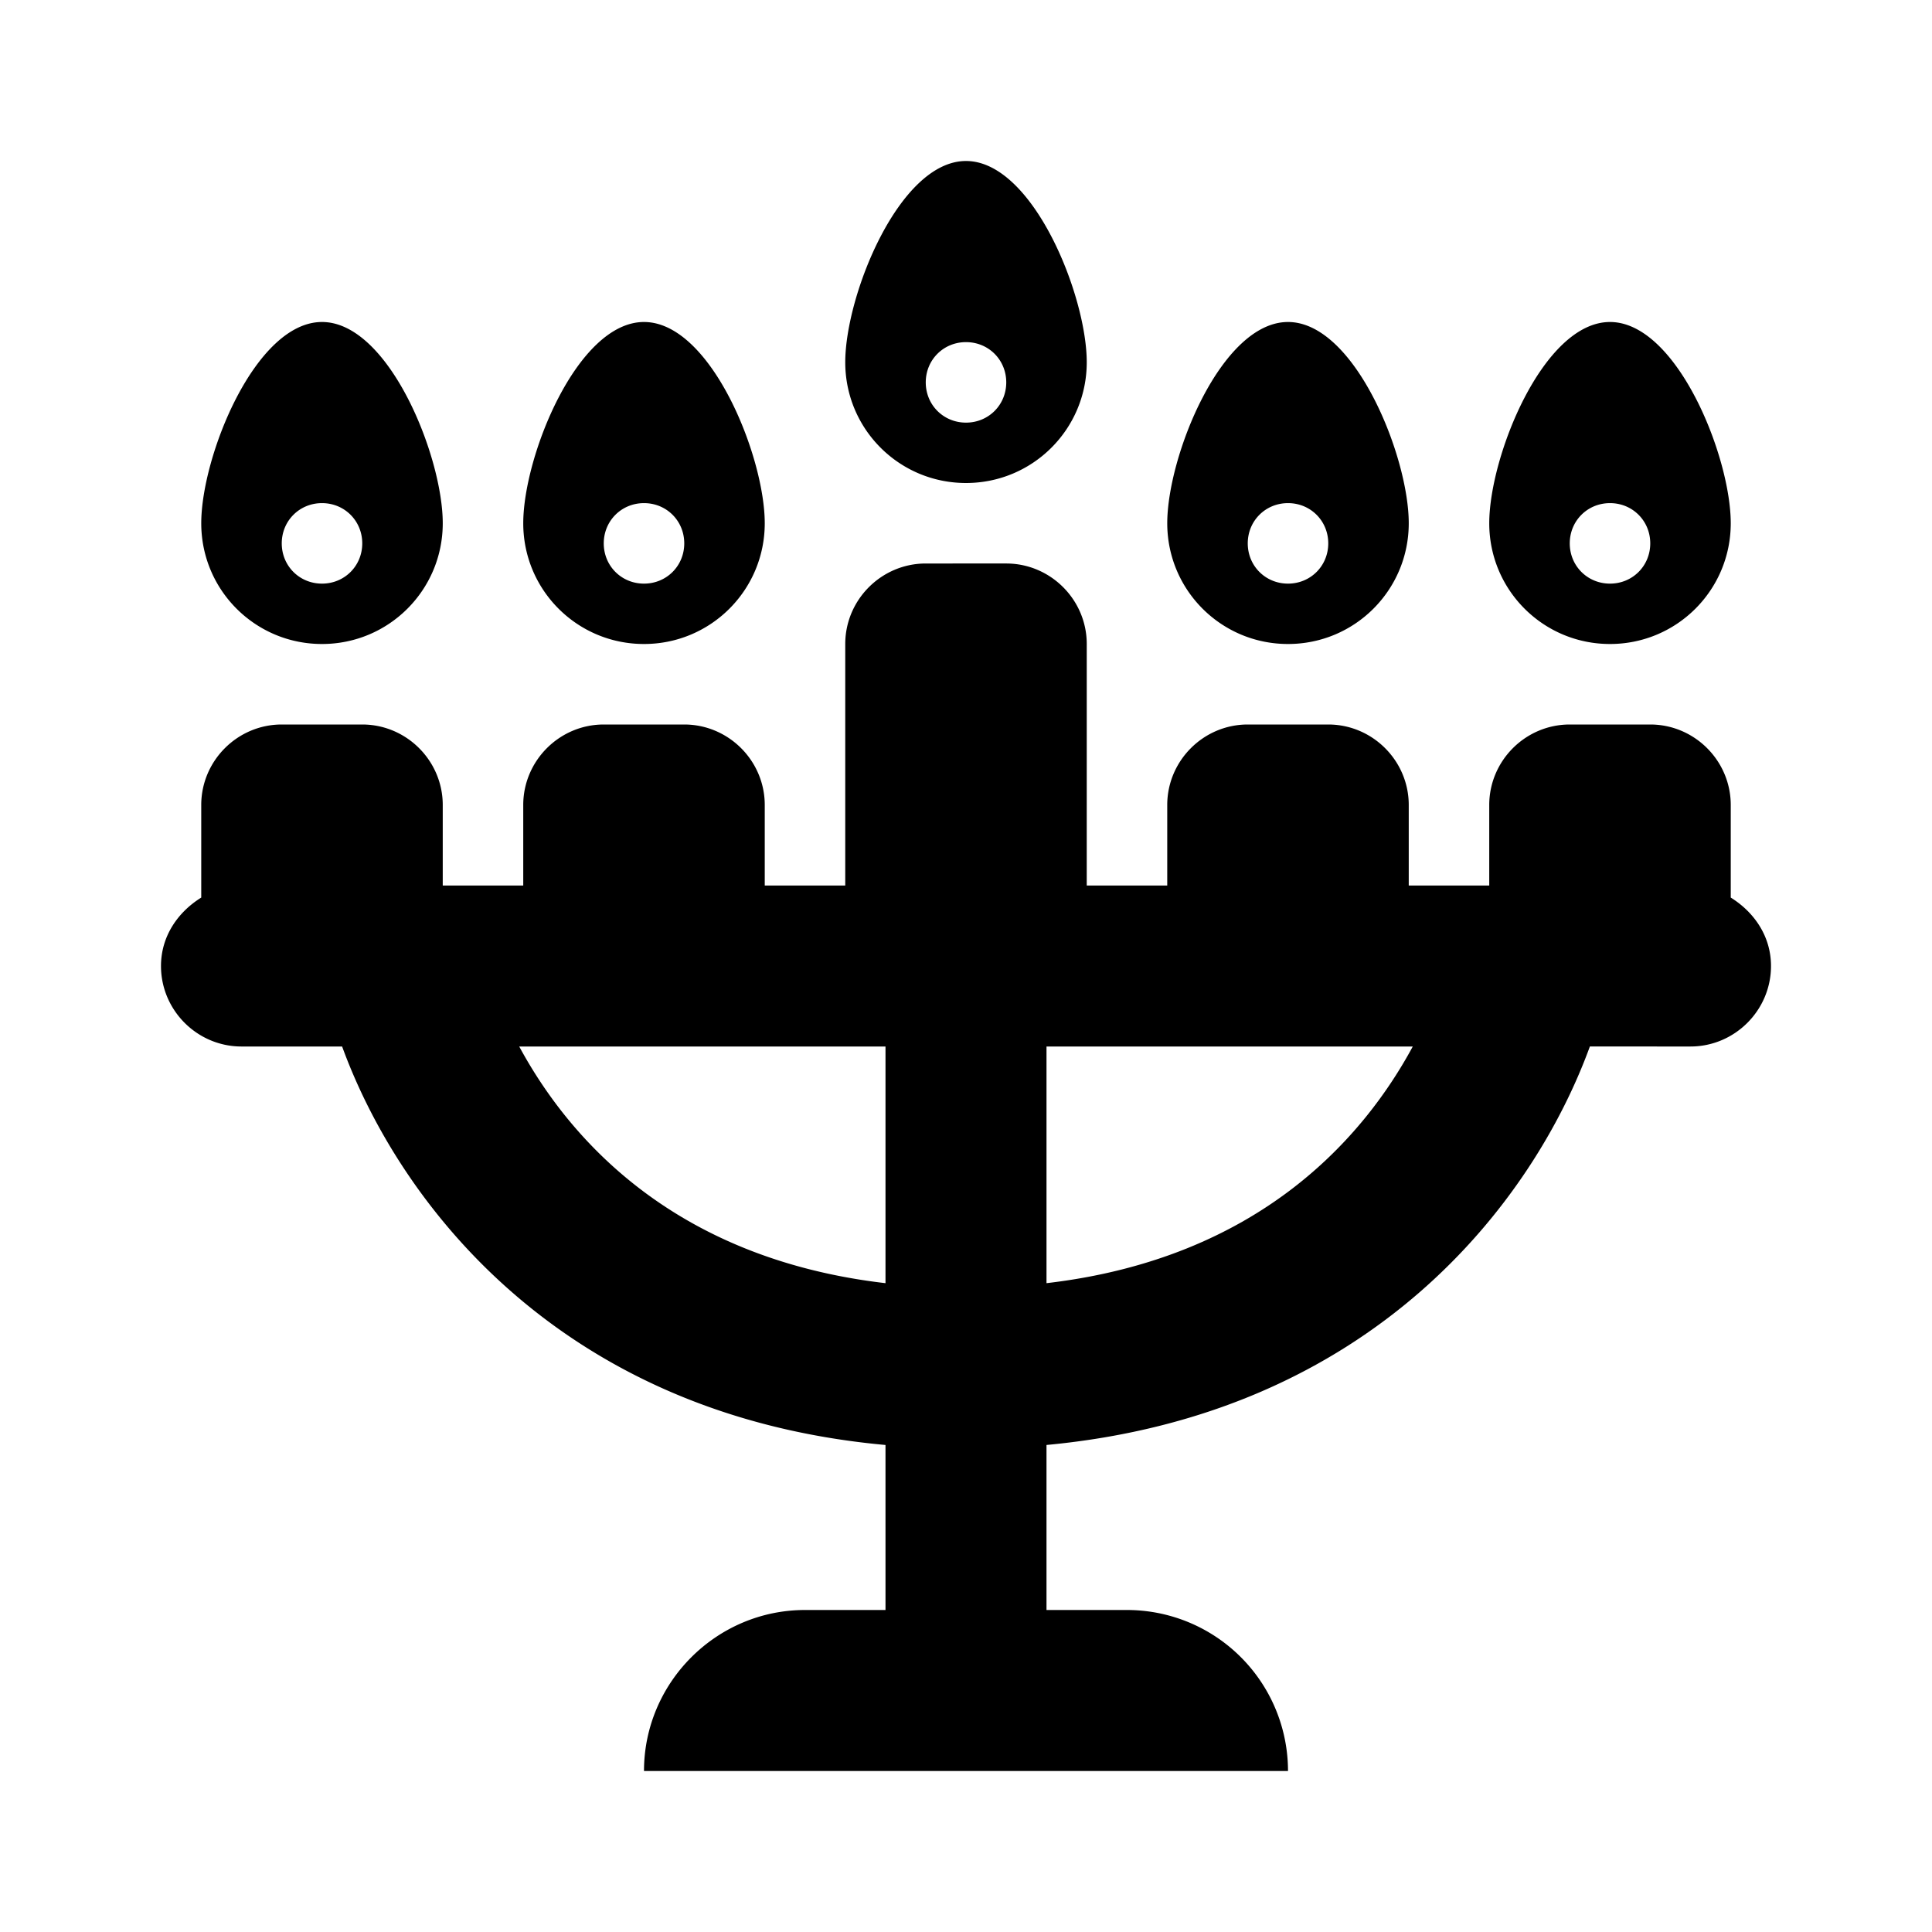 <svg xmlns="http://www.w3.org/2000/svg" viewBox="0 0 24 24"><path d="M12 2c-.83 0-1.5 1.67-1.5 2.5S11.17 6 12 6s1.5-.67 1.5-1.5S12.83 2 12 2zM4 4c-.83 0-1.5 1.67-1.5 2.5S3.17 8 4 8s1.5-.67 1.5-1.5S4.83 4 4 4zm4 0c-.83 0-1.5 1.67-1.5 2.5S7.17 8 8 8s1.5-.67 1.5-1.5S8.83 4 8 4zm8 0c-.83 0-1.5 1.67-1.5 2.5S15.17 8 16 8s1.5-.67 1.5-1.5S16.83 4 16 4zm4 0c-.83 0-1.5 1.67-1.5 2.5S19.17 8 20 8s1.5-.67 1.5-1.5S20.83 4 20 4zm-8 .25c.28 0 .5.22.5.5s-.22.5-.5.5-.5-.22-.5-.5.22-.5.5-.5zm-8 2c.28 0 .5.22.5.5s-.22.5-.5.5-.5-.22-.5-.5.22-.5.5-.5zm4 0c.28 0 .5.22.5.5s-.22.5-.5.5-.5-.22-.5-.5.22-.5.5-.5zm8 0c.28 0 .5.22.5.5s-.22.5-.5.5-.5-.22-.5-.5.22-.5.5-.5zm4 0c.28 0 .5.22.5.5s-.22.5-.5.5-.5-.22-.5-.5.22-.5.5-.5zM11.5 7c-.55 0-1 .45-1 1v3h-1v-1c0-.55-.45-1-1-1h-1c-.55 0-1 .45-1 1v1h-1v-1c0-.55-.45-1-1-1h-1c-.55 0-1 .45-1 1v1.15c-.29.18-.5.48-.5.85 0 .55.45 1 1 1h1.25c.7 1.92 2.69 4.58 6.75 4.95V20h-1c-1.1 0-2 .9-2 2h8a2 2 0 0 0-2-2h-1v-2.05c4.06-.38 6.05-3.03 6.75-4.95H21c.55 0 1-.45 1-1 0-.37-.21-.67-.5-.85V10c0-.55-.45-1-1-1h-1c-.55 0-1 .45-1 1v1h-1v-1c0-.55-.45-1-1-1h-1c-.55 0-1 .45-1 1v1h-1V8c0-.55-.45-1-1-1zm-5.05 6H11v2.94c-2.66-.31-3.95-1.83-4.55-2.94zM13 13h4.55c-.6 1.11-1.89 2.63-4.55 2.94z"/></svg>